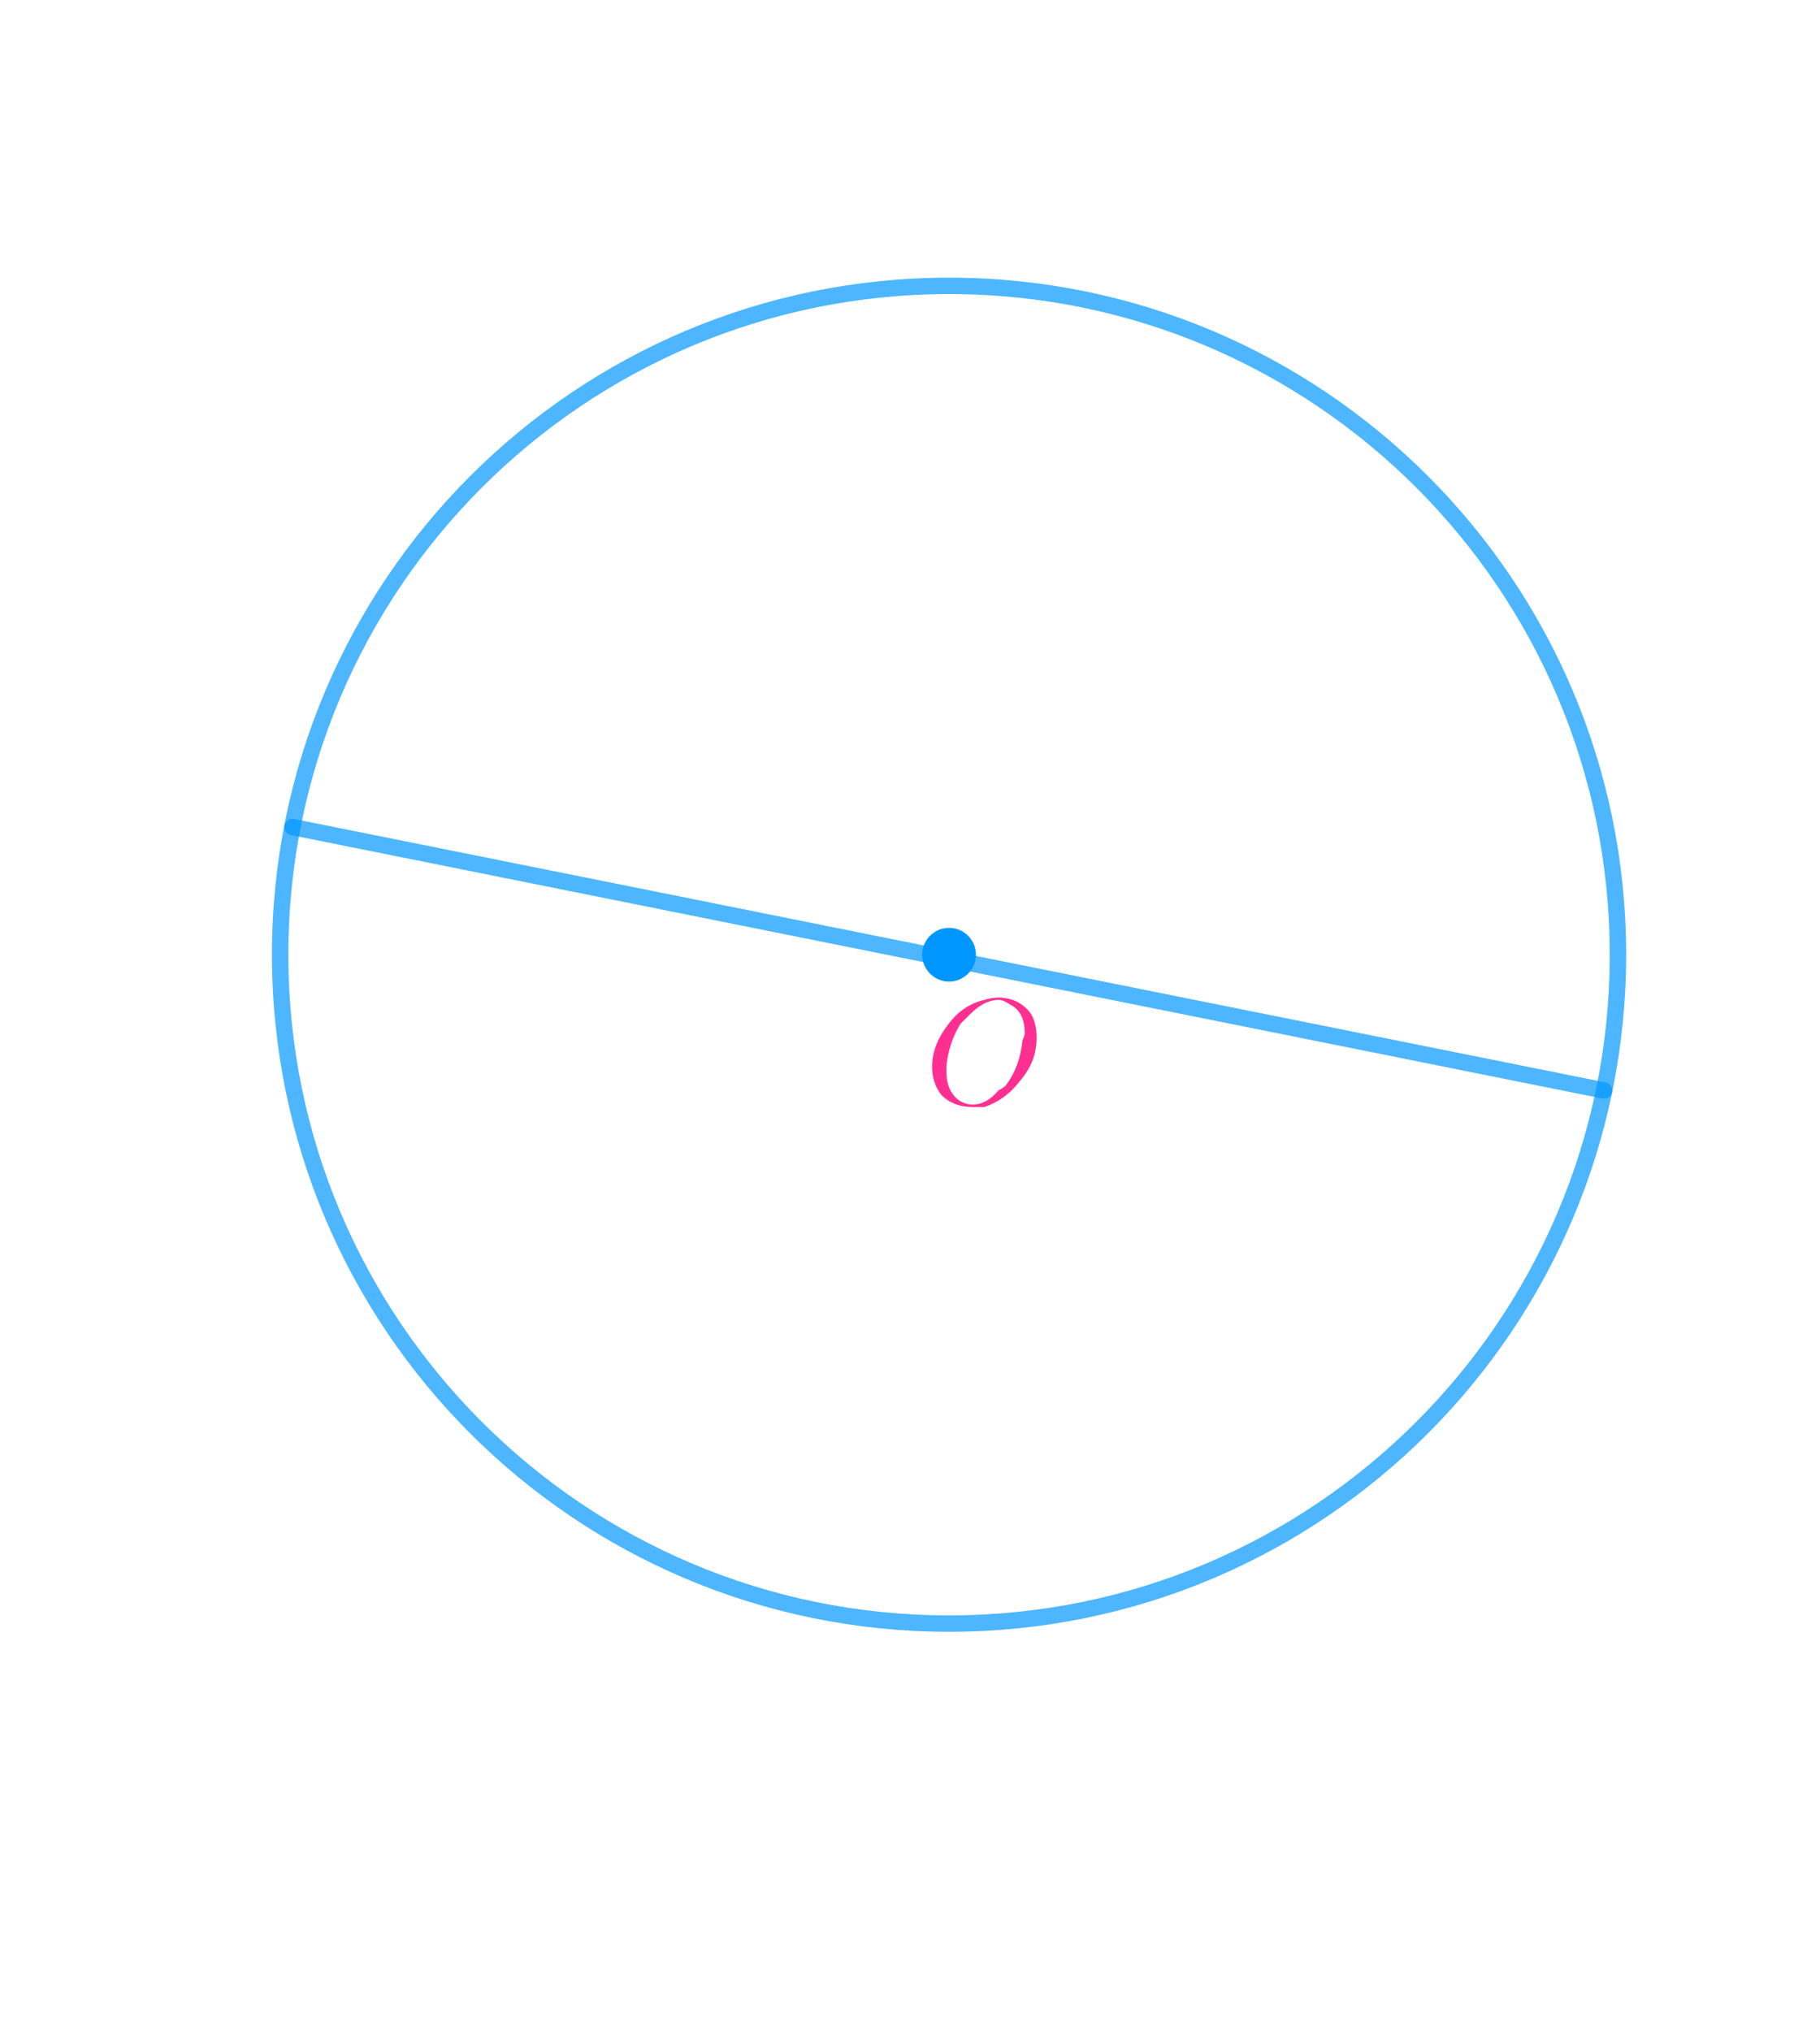<?xml version="1.0" encoding="ISO-8859-1" standalone="no"?>

<svg 
     version="1.1"
     baseProfile="full"
     xmlns="http://www.w3.org/2000/svg"
     xmlns:xlink="http://www.w3.org/1999/xlink"
     xmlns:ev="http://www.w3.org/2001/xml-events"
     width="9.196cm"
     height="10.263cm"
     viewBox="0 0 610 680"
     >
<title>

</title>
<g stroke-linejoin="miter" stroke-dashoffset="0" stroke-dasharray="none" stroke-width="1" stroke-miterlimit="10.000" stroke-linecap="square">
<g id="misc">
</g><!-- misc -->
<g id="layer0">
<clipPath id="clipeed25ee3-6c26-4053-a149-d9cc34bc1037">
  <path d="M 0 0 L 0 683.00 L 612.00 683.00 L 612.00 0 z"/>
</clipPath>
<g clip-path="url(#clip1)">
<g stroke-linejoin="round" stroke-width="5.5" stroke-linecap="round" fill="none" stroke-opacity=".698" stroke="#0096ff">
  <path d="M 542.28 319.62 C 542.28 443.44 441.91 543.82 318.09 543.82 C 194.27 543.82 93.897 443.44 93.897 319.62 C 93.897 195.80 194.27 95.428 318.09 95.428 C 441.91 95.428 542.28 195.80 542.28 319.62 z"/>
<title>Circle f</title>
<desc>Circle f: Circle through G with center F</desc>

</g> <!-- drawing style -->
</g> <!-- clip1 -->
<clipPath id="clipae89b505-19e2-417a-8a05-461a00e0110b">
  <path d="M 0 0 L 0 683.00 L 612.00 683.00 L 612.00 0 z"/>
</clipPath>
<g clip-path="url(#clip2)">
<g stroke-linejoin="round" stroke-width="5.5" stroke-linecap="round" fill="none" stroke-opacity=".698" stroke="#0096ff">
  <path d="M 98.023 276.81 L 537.62 365.13"/>
<title>Segment g</title>
<desc>Segment g: Segment B, D</desc>

</g> <!-- drawing style -->
</g> <!-- clip2 -->
<clipPath id="clipdec16ac0-6d1d-40a9-8432-443fc9b9facb">
  <path d="M 0 0 L 0 683.00 L 612.00 683.00 L 612.00 0 z"/>
</clipPath>
<g clip-path="url(#clip3)">
<g fill-opacity="1" fill-rule="nonzero" stroke="none" fill="#0096ff">
  <path d="M 327.09 319.62 C 327.09 324.59 323.06 328.62 318.09 328.62 C 313.12 328.62 309.09 324.59 309.09 319.62 C 309.09 314.65 313.12 310.62 318.09 310.62 C 323.06 310.62 327.09 314.65 327.09 319.62 z"/>
<title>Point F</title>
<desc>F = (2.41, 0.48)</desc>

</g> <!-- drawing style -->
</g> <!-- clip3 -->
<g transform="matrix(51.000, 0, 0, 51.000, 310.00, 369.85)">
<clipPath id="clip462e5abc-2a04-4a41-b8d1-bc722b3be808">
  <path d="M -6.078 -7.252 L -6.078 6.14 L 5.922 6.14 L 5.922 -7.252 z"/>
</clipPath>
<g clip-path="url(#clip4)">
<g fill-opacity="1" fill-rule="nonzero" stroke="none" fill="#ff2f92">
  <path d="M .734 -.438 L .734 -.438 Q .734 -.281 .625 -.156 Q .531 -.031 .391 .016 Q .344 .016 .312 .016 Q .188 .016 .109 -.062 Q .047 -.141 .047 -.25 Q .047 -.391 .156 -.531 Q .25 -.656 .391 -.688 Q .438 -.703 .484 -.703 Q .609 -.703 .688 -.609 Q .734 -.547 .734 -.438 z M .312 -0 L .312 -0 Q .406 -0 .484 -.094 Q .516 -.109 .531 -.125 Q .625 -.25 .641 -.422 Q .656 -.453 .656 -.469 Q .656 -.609 .562 -.656 Q .562 -.656 .562 -.656 Q .516 -.688 .484 -.688 Q .391 -.688 .297 -.594 Q .266 -.562 .234 -.531 Q .156 -.406 .141 -.25 Q .141 -.234 .141 -.219 Q .141 -.094 .219 -.031 Q .266 -0 .312 -0 z"/>
<title>$O$</title>
<desc>text1_1 = “$O$”</desc>

</g> <!-- drawing style -->
</g> <!-- clip4 -->
</g> <!-- transform -->
</g><!-- layer0 -->
</g> <!-- default stroke -->
</svg> <!-- bounding box -->
